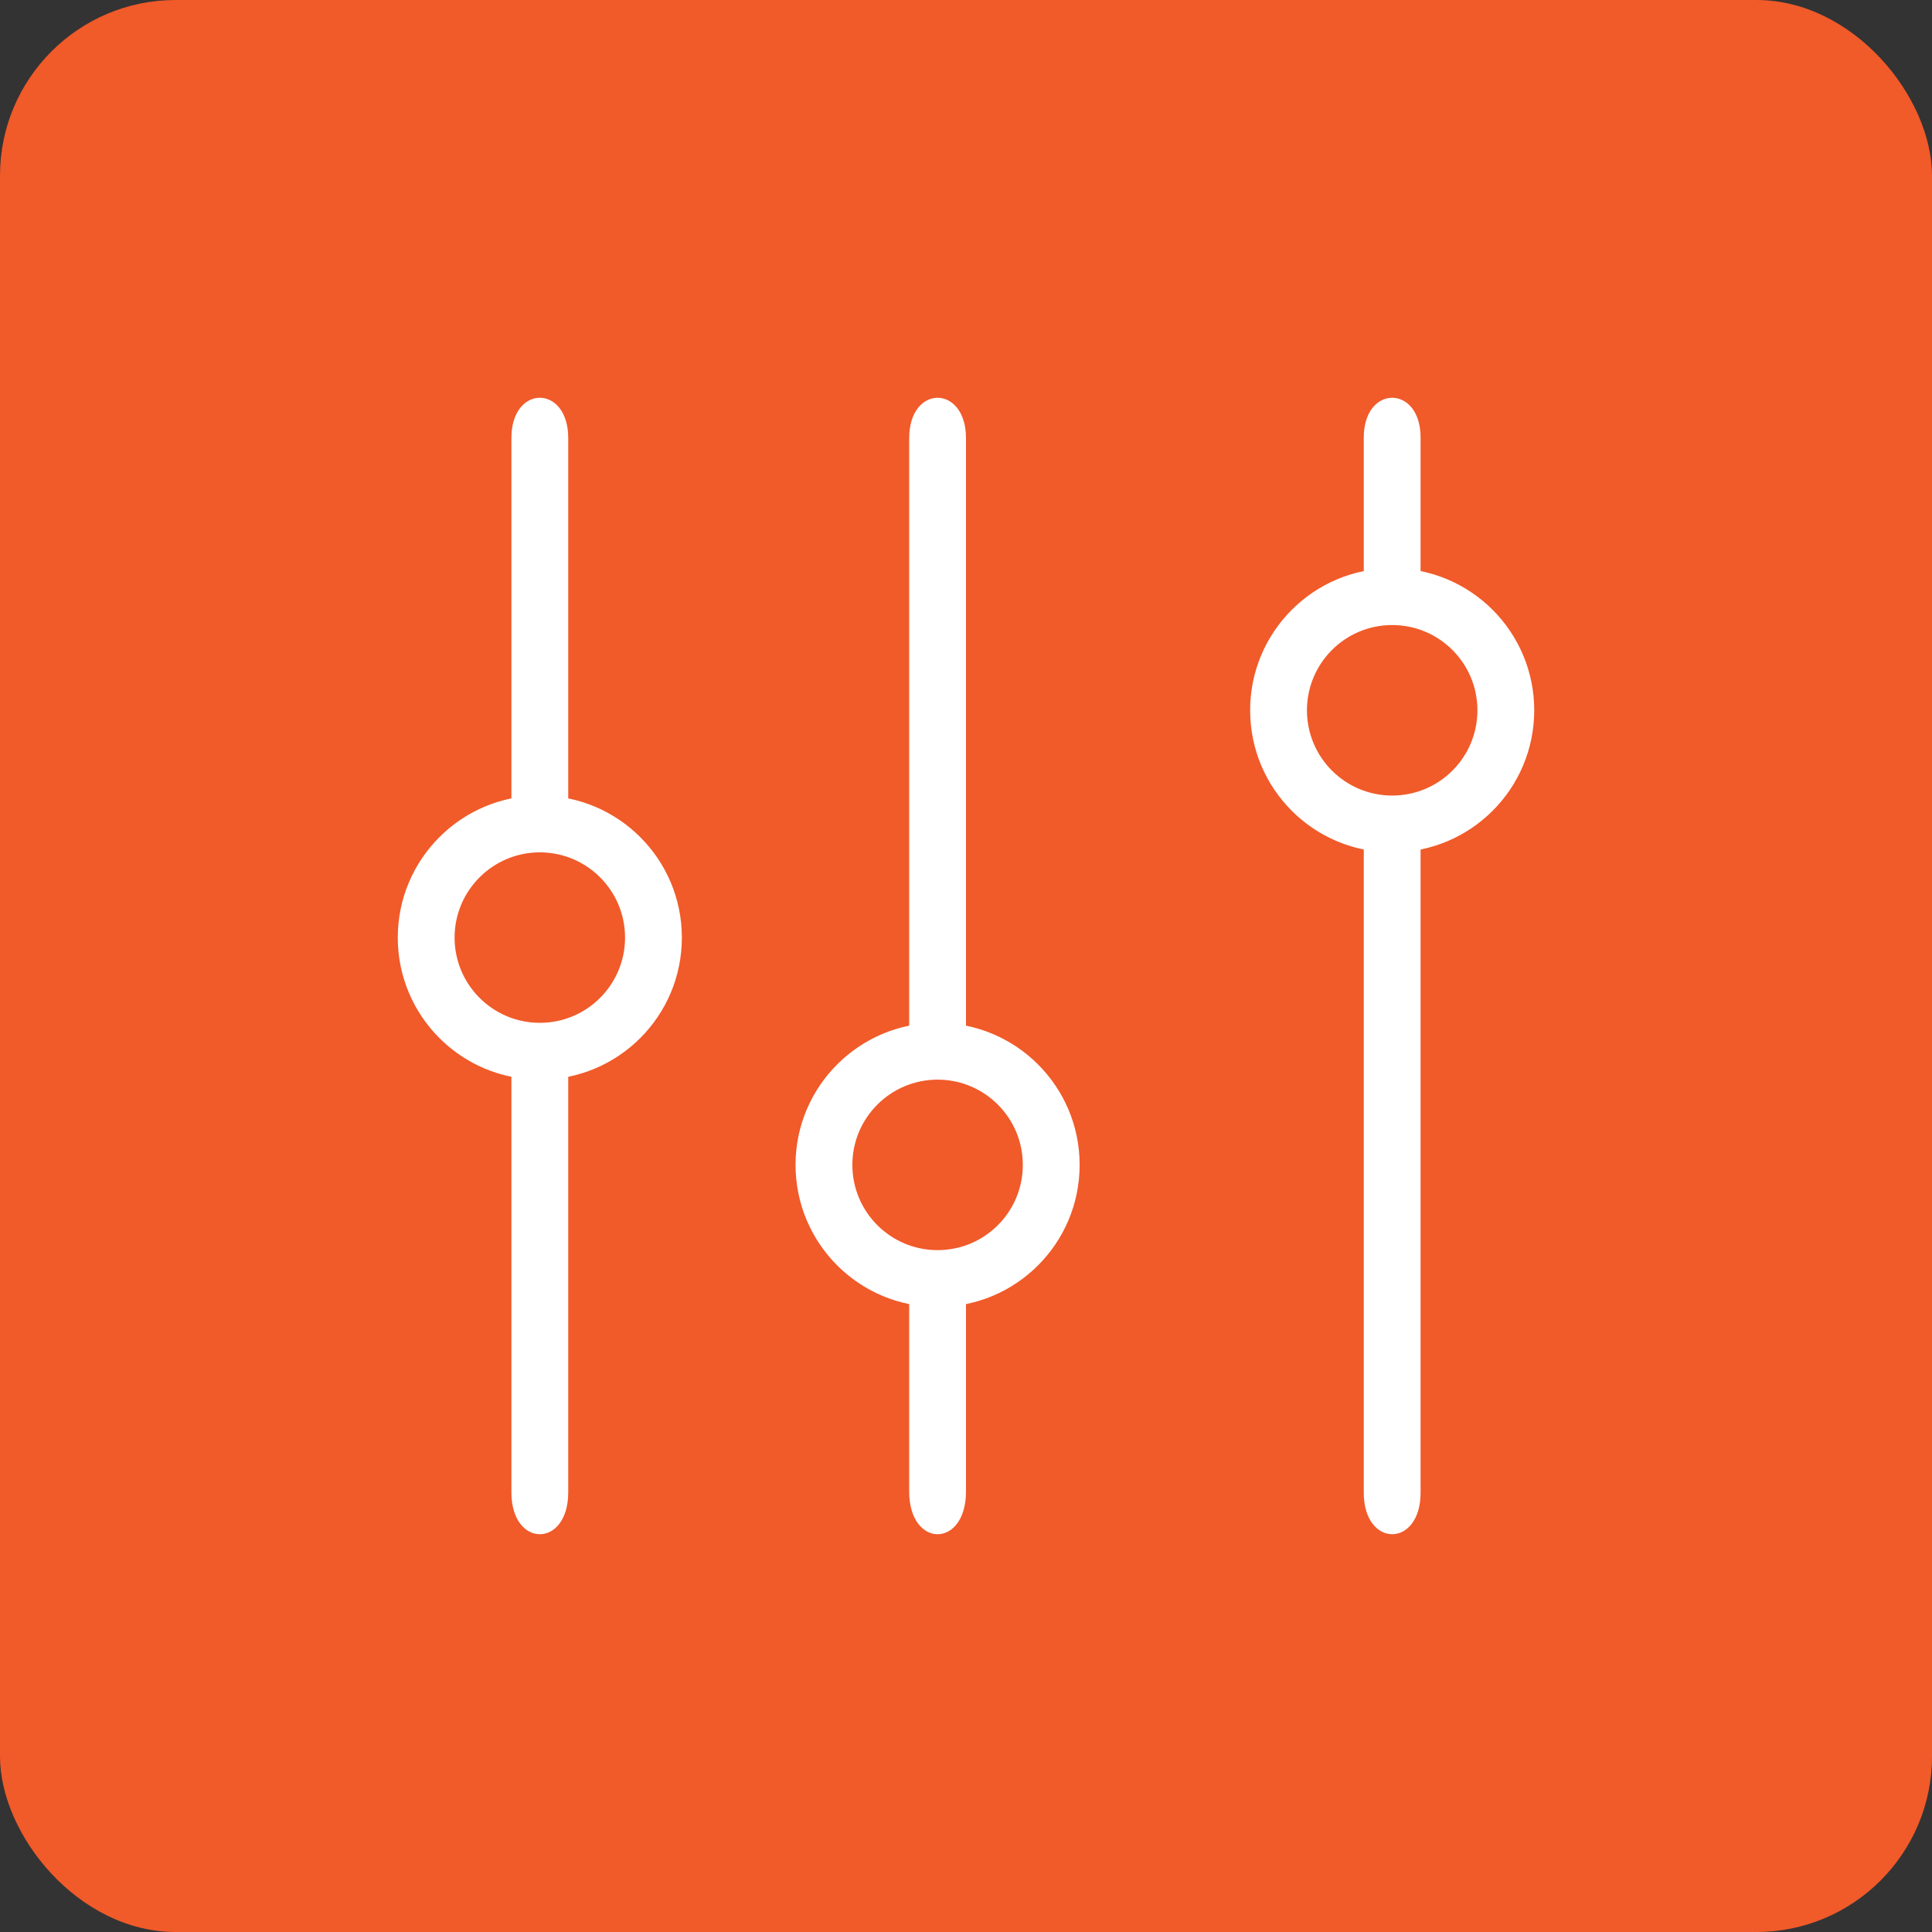 <?xml version="1.0" encoding="UTF-8"?>
<svg width="44px" height="44px" viewBox="0 0 44 44" version="1.1" xmlns="http://www.w3.org/2000/svg" xmlns:xlink="http://www.w3.org/1999/xlink">
    <rect x="0" y="0" width="44" height="44" fill="#333333" stroke="none"/>
    <!-- Generator: Sketch 49.3 (51167) - http://www.bohemiancoding.com/sketch -->
    <title>filter</title>
    <desc>Created with Sketch.</desc>
    <defs></defs>
    <g id="Page-1" stroke="none" stroke-width="1" fill="none" fill-rule="evenodd">
        <g id="Filter-Standard" transform="translate(-670, -74)">
            <g id="filter" transform="translate(670, 74)">
                <rect id="bound" x="6.471" y="6.471" width="31.059" height="31.059"></rect>
                <rect id="body" fill="#F15A29" x="0" y="0" width="44" height="44" rx="4"></rect>
                <path d="M12.941,33.647 L12.941,24.588 L11.647,24.588 L11.647,33.647 L12.941,33.647 L12.941,33.647 Z M11.647,33.988 C11.647,35.259 12.941,35.259 12.941,33.988 L12.941,24.248 C12.941,22.976 11.647,22.976 11.647,24.248 L11.647,33.988 L11.647,33.988 Z M12.941,19.412 L12.941,10.353 L11.647,10.353 L11.647,19.412 L12.941,19.412 L12.941,19.412 Z M11.647,18.494 C11.647,19.718 12.941,19.718 12.941,18.494 L12.941,9.976 C12.941,8.753 11.647,8.753 11.647,9.976 L11.647,18.494 L11.647,18.494 Z M32.353,33.647 L32.353,19.412 L31.059,19.412 L31.059,33.647 L32.353,33.647 L32.353,33.647 Z M31.059,33.995 C31.059,35.256 32.353,35.256 32.353,33.995 L32.353,19.064 C32.353,17.802 31.059,17.802 31.059,19.064 L31.059,33.995 L31.059,33.995 Z M32.353,14.235 L32.353,10.353 L31.059,10.353 L31.059,14.235 L32.353,14.235 L32.353,14.235 Z M31.059,13.329 C31.059,14.537 32.353,14.537 32.353,13.329 L32.353,9.965 C32.353,8.757 31.059,8.757 31.059,9.965 L31.059,13.329 L31.059,13.329 Z M22,33.647 L22,29.765 L20.706,29.765 L20.706,33.647 L22,33.647 L22,33.647 Z M20.706,33.967 C20.706,35.266 22,35.266 22,33.967 L22,29.445 C22,28.146 20.706,28.146 20.706,29.445 L20.706,33.967 L20.706,33.967 Z M22,24.588 L22,10.353 L20.706,10.353 L20.706,24.588 L22,24.588 L22,24.588 Z M20.706,23.667 C20.706,24.895 22,24.895 22,23.667 L22,9.98 C22,8.752 20.706,8.752 20.706,9.98 L20.706,23.667 L20.706,23.667 Z M23.294,26.529 C23.294,27.603 22.426,28.471 21.353,28.471 C20.281,28.471 19.412,27.602 19.412,26.529 C19.412,25.458 20.282,24.588 21.353,24.588 C22.425,24.588 23.294,25.457 23.294,26.529 L23.294,26.529 Z M24.588,26.529 C24.588,24.743 23.14,23.294 21.353,23.294 C19.567,23.294 18.118,24.743 18.118,26.529 C18.118,28.317 19.566,29.765 21.353,29.765 C23.141,29.765 24.588,28.317 24.588,26.529 L24.588,26.529 Z M33.647,16.176 C33.647,17.25 32.779,18.118 31.706,18.118 C30.634,18.118 29.765,17.249 29.765,16.176 C29.765,15.105 30.634,14.235 31.706,14.235 C32.779,14.235 33.647,15.104 33.647,16.176 L33.647,16.176 Z M34.941,16.176 C34.941,14.389 33.493,12.941 31.706,12.941 C29.92,12.941 28.471,14.39 28.471,16.176 C28.471,17.964 29.919,19.412 31.706,19.412 C33.494,19.412 34.941,17.964 34.941,16.176 L34.941,16.176 Z M14.235,21.353 C14.235,22.426 13.367,23.294 12.294,23.294 C11.222,23.294 10.353,22.425 10.353,21.353 C10.353,20.282 11.223,19.412 12.294,19.412 C13.367,19.412 14.235,20.281 14.235,21.353 L14.235,21.353 Z M15.529,21.353 C15.529,19.566 14.081,18.118 12.294,18.118 C10.508,18.118 9.059,19.567 9.059,21.353 C9.059,23.14 10.508,24.588 12.294,24.588 C14.082,24.588 15.529,23.141 15.529,21.353 L15.529,21.353 Z" id="Shape" fill="#FFFFFF" fill-rule="nonzero"></path>
            </g>
        </g>
    </g>
</svg>